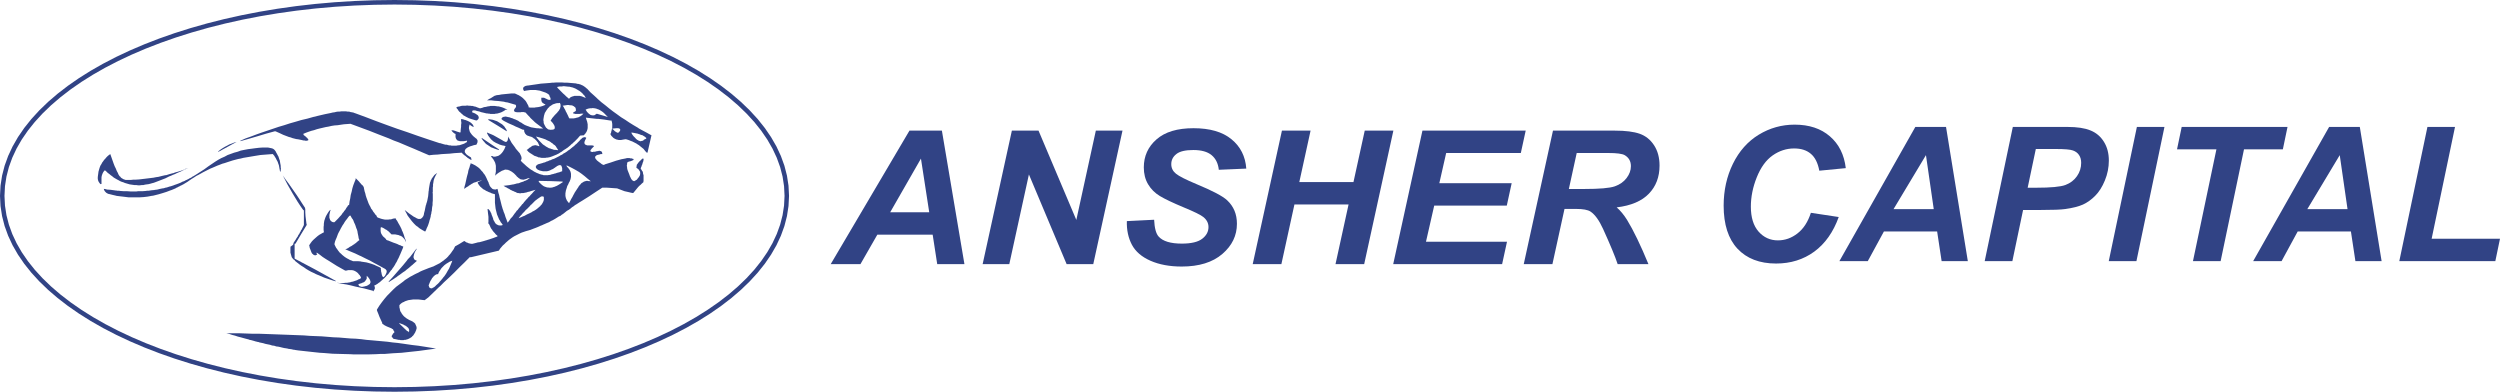 <svg width="702" height="110" viewBox="0 0 702 110" fill="none" xmlns="http://www.w3.org/2000/svg">
<path d="M261.894 65.893H246.357L241.616 74.164H233.264L255.375 36.681H264.484L270.812 74.164H263.171L261.894 65.893ZM260.928 59.611L258.602 44.533L249.959 59.611H260.928Z" fill="#314385"/>
<path d="M306.991 74.164H299.506L288.919 48.983L283.412 74.164H275.926L284.133 36.681H291.618L302.232 61.757L307.712 36.681H315.197L306.991 74.164Z" fill="#314385"/>
<path d="M316.42 62.088L324.079 61.705C324.189 64.034 324.608 65.605 325.338 66.416C326.514 67.742 328.684 68.406 331.857 68.406C334.492 68.406 336.407 67.952 337.583 67.044C338.759 66.137 339.343 65.046 339.343 63.764C339.343 62.656 338.86 61.713 337.902 60.945C337.227 60.378 335.367 59.462 332.331 58.206C329.295 56.941 327.079 55.885 325.684 55.039C324.28 54.192 323.186 53.093 322.384 51.74C321.581 50.388 321.18 48.809 321.18 47.003C321.18 43.835 322.374 41.209 324.763 39.124C327.143 37.038 330.599 36 335.13 36C339.726 36 343.282 37.03 345.798 39.098C348.324 41.165 349.71 43.914 349.956 47.343L342.243 47.675C342.051 45.886 341.367 44.516 340.209 43.556C339.06 42.605 337.346 42.125 335.085 42.125C332.86 42.125 331.273 42.5 330.325 43.251C329.368 44.001 328.894 44.952 328.894 46.095C328.894 47.177 329.331 48.058 330.198 48.765C331.073 49.481 333.006 50.458 335.988 51.705C340.492 53.573 343.355 55.082 344.586 56.243C346.418 57.953 347.33 60.143 347.33 62.83C347.33 66.146 345.963 68.973 343.227 71.32C340.492 73.667 336.689 74.845 331.812 74.845C328.447 74.845 325.529 74.303 323.058 73.222C320.596 72.14 318.855 70.639 317.833 68.719C316.822 66.8 316.347 64.584 316.42 62.088Z" fill="#314385"/>
<path d="M378.677 57.412H363.478L359.812 74.164H351.761L359.967 36.681H368.009L364.845 51.13H380.054L383.218 36.681H391.26L383.063 74.164H375.011L378.677 57.412Z" fill="#314385"/>
<path d="M391.214 74.164L399.42 36.681H428.416L427.048 42.963H406.086L404.162 51.444H424.477L423.109 57.726H402.73L400.414 67.882H423.164L421.796 74.164H391.214Z" fill="#314385"/>
<path d="M435.92 74.164H427.869L436.075 36.681H453.454C456.444 36.681 458.769 36.977 460.438 37.562C462.098 38.155 463.438 39.229 464.468 40.799C465.489 42.37 466 44.263 466 46.497C466 49.69 465.006 52.316 463.009 54.384C461.022 56.461 458.004 57.743 453.964 58.232C454.995 59.122 455.961 60.291 456.873 61.739C458.669 64.671 460.675 68.816 462.881 74.164H454.238C453.545 72.053 452.177 68.763 450.144 64.287C449.041 61.87 447.864 60.239 446.615 59.41C445.849 58.913 444.509 58.668 442.603 58.668H439.312L435.92 74.164ZM440.533 53.067H444.81C449.141 53.067 452.013 52.822 453.426 52.325C454.849 51.828 455.952 51.051 456.754 49.987C457.557 48.931 457.958 47.814 457.958 46.654C457.958 45.284 457.383 44.263 456.226 43.574C455.514 43.164 453.974 42.963 451.603 42.963H442.74L440.533 53.067Z" fill="#314385"/>
<path fill-rule="evenodd" clip-rule="evenodd" d="M179.408 40.763L179.733 41.027L180.058 41.291L180.384 41.555L180.71 41.819L180.97 42.148L181.23 42.478L181.556 42.808L181.621 42.874H181.686H181.816L182.858 38.323L182.923 38.125V38.059V37.993L181.621 37.268L180.384 36.608L179.408 36.081V37.664L179.668 37.73L179.928 37.862L180.189 37.928L180.449 37.993L180.644 38.125L180.84 38.257L180.97 38.323L181.165 38.455L181.295 38.587L181.426 38.719H181.491V38.785V38.851L181.426 38.917L181.36 38.983L181.295 39.049H181.23H181.165L181.035 39.115L180.84 39.246L180.71 39.312V39.378L180.644 39.444L180.449 39.51L180.319 39.576H180.254H180.189H180.123L179.993 39.642H179.798L179.538 39.576L179.408 39.51V40.763ZM167.559 33.377H168.014L169.642 33.575L171.335 33.839H171.725L171.79 34.168L171.855 34.3V34.498L171.92 34.762V35.092V35.289V35.422V35.751L171.888 35.883L171.855 36.015L171.836 36.112L171.877 36.125L172.073 36.324L172.202 36.39L172.657 36.851L172.788 36.917L172.853 36.982L173.05 37.116L173.113 37.114L173.18 37.181L173.244 37.18L173.31 37.247L173.373 37.245L173.57 37.312L174.026 36.852L174.155 36.589L174.156 36.326L173.895 36.06L173.765 36.06L173.637 35.994L173.177 35.993L172.31 36.08L171.877 36.126L171.836 36.112L171.79 36.345L171.725 36.675L171.66 36.872L171.595 37.136V37.268L171.53 37.4L171.465 37.532L171.4 37.598H171.335L171.53 37.862L171.66 38.125L171.855 38.323L172.051 38.521L172.246 38.719L172.442 38.851L172.702 38.983L172.962 39.115L173.157 39.181L173.483 39.246L173.744 39.312H174.069H174.394L174.72 39.246L175.111 39.181L175.501 39.115H175.631H175.827L176.282 39.246L176.673 39.378L177.129 39.576L177.519 39.708L177.91 39.906L178.301 40.104L178.691 40.302L179.082 40.565L179.408 40.763V39.51H179.342L179.147 39.378L178.887 39.246L178.756 39.115L178.691 39.049H178.626L178.431 38.785L178.171 38.521L178.04 38.389L177.91 38.257L177.65 37.928L177.519 37.73L177.454 37.598L177.389 37.532V37.466L177.324 37.4V37.334V37.202L177.715 37.268L178.105 37.334L178.431 37.4L178.756 37.466L179.082 37.532L179.408 37.664V36.081L179.147 35.883L177.91 35.158L176.738 34.432L175.566 33.641L174.394 32.915L173.222 32.058L172.116 31.267L171.009 30.409L169.968 29.552L168.86 28.695L167.819 27.771L167.559 27.508V30.541L167.689 30.607L168.079 30.739L168.21 30.805L168.47 30.937L168.796 31.135L169.186 31.399L169.577 31.728L169.902 32.058L170.293 32.454L170.488 32.652L170.683 32.849L167.559 31.926V33.377ZM160.918 40.104L161.048 39.972L161.178 39.906V39.84H161.243L161.634 39.444L161.7 39.378L161.764 39.312L161.96 39.115L162.285 38.785L162.611 38.389L162.936 38.059L163.913 37.993L164.043 37.862L164.173 37.73L164.238 37.598L164.369 37.532L164.434 37.4L164.499 37.268L164.629 37.136L164.694 37.004V36.938L164.759 36.872L164.824 36.74L164.889 36.477L164.954 36.345V36.213L165.019 36.015V35.949V35.883V35.553V35.289V34.894L164.954 34.564L164.889 34.234L164.824 34.036V33.97L164.759 33.905V33.839L164.629 33.443L164.499 33.047H164.629L167.559 33.377V31.926L167.493 31.992L167.363 32.058L167.168 32.19L166.973 32.322L166.777 32.388H166.712H166.582H166.387H166.191L166.061 32.322L165.801 32.256L165.606 32.124L165.54 32.058L165.475 31.992H165.41L165.215 31.794L165.019 31.596L164.824 31.399L164.629 31.069L164.434 30.805L164.824 30.607L165.28 30.475L165.671 30.409H165.866H166.061L166.452 30.343L166.908 30.409H167.038L167.298 30.475L167.559 30.541V27.508L166.843 26.848L165.801 25.925L164.889 24.935L164.694 24.804L164.564 24.672L164.238 24.408L164.043 24.276L163.848 24.144L163.652 24.012L163.457 23.946L163.067 23.748L162.611 23.616L162.35 23.55H162.155L161.7 23.419L160.918 23.352V24.606L161.243 24.738L161.439 24.804L161.7 24.935L162.155 25.199L162.35 25.331L162.611 25.463L163.067 25.793L163.197 25.925L163.457 26.122L163.782 26.518L163.978 26.716L164.173 26.914L164.304 27.178L164.499 27.441H164.304L163.978 27.31L163.652 27.178L163.327 27.046L163.001 26.98L162.741 26.914H162.415H161.895H161.569H161.309L161.113 26.98L160.918 27.046V29.75L161.113 29.816L161.243 29.948L161.439 30.079L161.569 30.211L161.634 30.409L161.7 30.607V30.871V31.135L161.634 31.201L161.504 31.267L161.309 31.399L161.113 31.464L161.048 31.596H160.983L160.918 31.662V31.728V31.794H160.983L161.048 31.86L161.113 31.926H161.309H161.374L161.504 31.992H161.634H161.764H161.96H162.09H162.285H162.48H162.676H162.871L163.067 31.926H163.327H163.587H163.848L163.652 32.058L163.522 32.256L163.327 32.388L163.132 32.52L162.936 32.652L162.871 32.717H162.806L162.676 32.783L162.48 32.915L162.22 32.981H162.155L162.09 33.047H161.96L161.7 33.113L161.569 33.179H161.504H161.439L161.113 33.245H160.918V40.104ZM154.994 43.929L155.644 43.665L156.296 43.401L156.947 43.072L157.338 42.808L157.793 42.544L158.184 42.214H158.249L158.314 42.148L158.379 42.082L158.64 41.95L159.03 41.687L159.421 41.423L159.811 41.093L160.202 40.763L160.527 40.434L160.918 40.17V40.104V33.245H160.788H160.527H160.202H160.007H159.876L159.681 32.915L159.551 32.586L159.29 32.058L159.03 31.53L158.9 31.333L158.835 31.135L158.64 30.739L158.444 30.409L158.249 30.014L157.988 29.684L158.444 29.618L158.9 29.552L159.29 29.486H159.681L160.007 29.552H160.332L160.658 29.618L160.853 29.684L160.918 29.75V27.046H160.853L160.332 27.244L160.137 27.375L159.941 27.573H159.876V27.639L159.811 27.705V27.771L158.965 27.046L158.574 26.65L158.118 26.254L157.338 25.463L156.556 24.672L156.491 24.606V24.54V24.474V24.408L157.142 24.276H157.468H157.793L158.118 24.21H158.444L159.03 24.276L159.616 24.342H159.876L160.137 24.408L160.397 24.474L160.723 24.54L160.918 24.606V23.352L160.137 23.287L159.355 23.221H158.574L157.793 23.155H156.947H156.166L155.319 23.221H154.994V29.486L155.254 29.288L155.514 29.222L155.71 29.156L156.101 29.024L156.426 28.958H156.816L157.207 28.892L157.272 29.024L157.338 29.156L157.403 29.42V29.684V29.948V30.014L157.338 30.079V30.211L157.272 30.475L157.142 30.673L157.012 30.937L156.816 31.201L156.621 31.399L156.556 31.53H156.491V31.596L156.426 31.662L156.231 31.86L155.775 32.322L155.384 32.783L154.994 33.245V34.3L155.189 34.498L155.449 34.894L155.644 35.224L155.775 35.619V35.751V35.883V36.015L155.71 36.147L155.579 36.279H155.514L155.449 36.345H155.384L155.319 36.411H155.189H155.059H154.994V40.17L155.189 40.302L155.449 40.565L155.775 40.763L156.035 41.027L156.231 41.357L156.751 42.148H156.426L156.101 42.082H155.71L155.384 42.017L155.059 41.885H154.994V43.929ZM152.715 27.441H152.585H152.39H152.259H152.194H152.129H152.064H151.999V27.508V27.639V27.837V27.969V28.167L152.064 28.299V28.431L152.129 28.563L152.194 28.695L152.259 28.761L152.39 28.892L152.455 28.958L152.585 29.024L152.715 29.09L152.845 29.222H152.975L153.105 29.288V29.354V29.42V29.486H153.04L152.39 29.75L151.738 29.948L151.413 30.014L151.088 30.079L150.436 30.145L150.111 30.211H149.785H149.134H148.874L148.548 30.145L148.223 30.079H147.897H148.483L148.353 29.684L148.223 29.42L148.028 29.09L147.897 28.826L147.702 28.497L147.507 28.233L147.246 27.969L147.051 27.771L146.791 27.508L146.53 27.31L146.27 27.112L145.944 26.914L145.619 26.716L145.293 26.584L144.903 26.386L144.577 26.254H144.186H143.47L142.819 26.32L141.452 26.452L140.801 26.518L140.15 26.65L139.499 26.716L138.848 26.914L138.327 27.244L137.806 27.573L137.546 27.705H137.481L137.416 27.771L137.286 27.837L136.765 28.167H137.872L138.913 28.299L139.955 28.365L140.475 28.431L140.997 28.497L141.517 28.563L141.973 28.695L142.494 28.761L142.949 28.892L143.405 29.024L143.861 29.156L144.772 29.42L144.838 29.486V29.552L144.903 29.618V29.684V29.816V29.881V30.079L144.838 30.145L144.707 30.277L144.642 30.409L144.577 30.475L144.512 30.541L144.447 30.673L144.382 30.739V30.871V30.937L144.317 31.003V31.069L144.382 31.135V31.201L144.447 31.267L144.512 31.333L144.577 31.399H144.642L144.772 31.464H144.838H144.968L145.098 31.53H145.228H145.359H145.684H145.814H146.009H146.205L146.4 31.464H146.856H146.921H147.051L147.246 31.53L147.572 31.596L148.288 32.388L148.678 32.783L149.004 33.179L149.785 33.905L149.915 34.036L150.111 34.234L150.502 34.564L152.519 36.081H151.999H151.608L151.152 36.015H150.762L150.306 35.949L149.915 35.883L149.525 35.817L149.134 35.751L148.744 35.619L148.418 35.487L148.028 35.355L147.702 35.224L147.377 35.092L147.051 34.894L146.726 34.696L146.465 34.498L145.944 34.234L145.489 33.905L144.903 33.641L144.642 33.509L144.382 33.443L143.796 33.179L143.47 33.113L143.21 32.981L142.885 32.915L142.559 32.849L141.973 32.717L141.712 32.783H141.517L141.322 32.849L141.192 32.915L141.061 32.981L140.931 33.113L140.866 33.179V33.245L140.801 33.311L140.866 33.377V33.509L140.931 33.575L141.061 33.641L141.192 33.773L141.322 33.839L141.517 33.97L142.819 34.63L144.186 35.224L144.838 35.553L145.489 35.817L146.791 36.411H146.986L147.181 36.477V36.74V36.872L147.246 37.004L147.311 37.136V37.268L147.377 37.334L147.442 37.466L147.572 37.664L147.702 37.73L147.767 37.862L147.963 37.993L148.093 38.059L148.223 38.125L148.483 38.191L148.809 38.323L149.134 38.389L149.395 38.521L149.655 38.653L149.85 38.851L150.111 38.983L150.306 39.181L150.502 39.378L150.697 39.576L150.827 39.774L151.022 39.972L151.152 40.236L151.218 40.434L151.348 40.697L151.478 41.027H151.282L150.892 40.895L150.632 40.829L150.306 40.763L149.981 40.829L149.72 40.895L149.46 40.961L149.199 41.159L148.939 41.357L148.809 41.423L148.678 41.489L148.483 41.687L148.288 41.819L148.158 41.95L148.028 42.017L147.963 42.082H147.897V42.148L148.158 42.346L148.353 42.61L148.874 43.005L149.134 43.138L149.395 43.335L149.655 43.467L149.915 43.665L150.176 43.797L150.436 43.863L150.957 44.061L151.218 44.193H151.478L151.738 44.259L152.064 44.325H152.585H153.171L153.496 44.259H153.757L154.407 44.127L154.994 43.929V41.885L154.798 41.819L154.473 41.687L154.147 41.621L153.822 41.423L153.561 41.291L153.236 41.093L152.975 40.895L152.65 40.697L152.39 40.499L152.129 40.236L151.869 39.972L151.478 39.576L151.152 39.181L150.827 38.785L150.502 38.323L150.957 38.455L151.478 38.587L151.869 38.719L152.325 38.851L152.715 38.983L153.105 39.115L153.496 39.312L153.887 39.51L154.212 39.642L154.538 39.84L154.864 40.104L154.994 40.17V36.411H154.929L154.668 36.477L154.473 36.411H154.277L154.082 36.345H153.952L153.757 36.213L153.561 36.015L153.366 35.883L153.236 35.685L153.171 35.553L153.105 35.487L152.975 35.224L152.845 34.96L152.78 34.828L152.715 34.696L152.65 34.366V34.102L152.585 33.839V33.509L152.65 33.113L152.715 32.717L152.78 32.388L152.91 31.992L152.975 31.728L153.105 31.53L153.431 31.003L153.757 30.541L153.887 30.343L154.147 30.145L154.277 29.948L154.473 29.816L154.864 29.552L154.994 29.486V23.221L154.473 23.287L153.627 23.352L152.78 23.419L151.869 23.485L151.022 23.616L150.111 23.748L149.199 23.88L148.288 24.012H148.093L147.897 24.078H147.702L147.572 24.144L147.377 24.21L147.311 24.276L147.116 24.408L146.986 24.474V24.606L146.921 24.672V24.804L146.856 24.869L146.921 25.001V25.133L146.986 25.265L147.051 25.397L147.181 25.529H147.377L147.572 25.463L148.028 25.397L148.483 25.331L149.004 25.265H149.46H149.915H150.371L150.762 25.331L151.218 25.397L151.608 25.463L151.999 25.595L152.39 25.727L152.78 25.859L153.171 25.991L153.561 26.188L153.887 26.386L154.212 26.65L154.277 26.848V26.914L154.342 26.98V27.112L154.407 27.244L154.473 27.31L154.538 27.441V27.508V27.573L154.603 27.639V27.705V27.771V27.837V27.903V27.969H154.538V28.035H154.473H154.407H154.342H154.277H154.212H154.147H154.082H154.017L153.952 27.969H153.887H153.822L153.757 27.903H153.692L153.627 27.837H153.561L153.431 27.771L153.366 27.705L153.171 27.639H153.105L153.04 27.573L152.91 27.508L152.715 27.441ZM154.994 33.245V34.3L154.929 34.234L154.603 33.839L154.994 33.311V33.245Z" fill="#314385"/>
<path fill-rule="evenodd" clip-rule="evenodd" d="M141.974 30.805H142.495L142.104 30.607L141.648 30.409L141.192 30.211L140.802 30.08L140.281 29.948L140.086 29.881H139.825L139.37 29.816L138.913 29.75H138.458H137.937H137.676L137.481 29.816L136.961 29.881L136.44 30.014L135.919 30.08L135.398 30.277L134.877 30.409H134.682L134.552 30.343L134.161 30.211L133.836 30.08L133.51 29.948L133.12 29.881L132.729 29.75H132.404L132.013 29.684H131.622L131.167 29.618L130.776 29.684H130.385H129.93L129.474 29.75L129.083 29.881L128.627 29.948L128.171 30.08V30.146V30.211L128.237 30.277V30.409L128.497 30.673L128.693 31.003L128.953 31.333L129.279 31.596L129.539 31.86L129.864 32.124L130.125 32.388L130.516 32.586L130.841 32.783L131.231 32.981L131.622 33.179L132.013 33.311L132.404 33.443L132.859 33.575L133.25 33.707L133.771 33.839H133.836V33.773H133.901H133.966L134.031 33.707L134.161 33.575L134.291 33.443L134.357 33.311L134.422 33.179V32.981V32.849L134.357 32.717L134.291 32.586L134.226 32.454L134.096 32.322L133.901 32.19L133.705 32.058L133.51 31.926L133.25 31.794L132.924 31.662L132.664 31.596L132.599 31.464V31.333V31.267V31.201L132.664 31.069H132.729L132.859 31.003H132.924H133.12H133.25H133.445L133.64 31.069L133.836 31.135L134.096 31.201L134.422 31.267L134.682 31.333L135.007 31.464L135.268 31.53L135.854 31.662L136.375 31.794L136.7 31.86H136.961L137.221 31.926H137.351H137.481L137.676 31.992H137.937H138.198H138.328H138.458H138.653H138.913L139.109 31.926H139.37L139.565 31.86H139.63H139.695H139.76H139.825L139.89 31.794H139.955L140.216 31.728L140.346 31.662L140.607 31.596L140.737 31.53L140.932 31.464L141.127 31.333L141.323 31.267L141.388 31.201L141.453 31.135L141.648 31.069L141.713 31.003L141.778 30.937L141.974 30.805Z" fill="#314385"/>
<path fill-rule="evenodd" clip-rule="evenodd" d="M162.35 57.053L162.546 56.921L163.522 56.328L165.41 55.141L167.298 53.888L169.121 52.7H169.512H170.423L171.4 52.766L172.311 52.832L173.288 52.898L173.809 53.096L174.329 53.294L174.85 53.492L175.371 53.69L175.957 53.822L176.543 53.953L177.064 54.085L177.715 54.217V54.151H177.78H177.845H177.91V54.085L178.236 53.69L178.561 53.294L178.887 52.898L179.212 52.502L179.538 52.173L179.928 51.843L180.254 51.513L180.645 51.183L180.71 50.788V50.26V49.996V49.733V49.469V49.205L180.58 48.809L180.515 48.348L180.449 48.15L180.319 48.018L180.124 47.688L180.059 47.556L179.928 47.424V47.227L179.993 47.029L180.124 46.765L180.189 46.501L180.319 46.237L180.384 46.039L180.449 45.776L180.515 45.578L180.58 45.446L180.645 45.248V45.116L180.71 44.984V44.852V44.786V44.654V44.588H180.645V44.523H180.58H180.515H180.449L180.384 44.588H180.319L180.254 44.654L180.124 44.786L180.059 44.852L179.928 44.984L179.798 45.116L179.603 45.248L179.473 45.446L179.343 45.578L179.147 45.776L179.017 46.039L178.822 46.237L178.691 47.094L178.952 47.292L179.147 47.424L179.343 47.622L179.473 47.82L179.603 48.018L179.733 48.216V48.414L179.798 48.612L179.733 48.809V49.073L179.668 49.271L179.538 49.469L179.408 49.733L179.212 49.93L179.017 50.194L178.822 50.458L178.691 50.524L178.561 50.59L178.496 50.656L178.366 50.722L178.236 50.788L178.171 50.854H178.041H177.976L177.845 50.788H177.78L177.715 50.722L177.585 50.656L177.519 50.59L177.455 50.458L177.324 50.392L177.259 50.26L177.064 49.865L176.869 49.469L176.739 49.073L176.608 48.743L176.478 48.414L176.348 48.084L176.218 47.754L176.152 47.49L176.087 47.16V46.897L176.022 46.633V46.369L176.087 46.171V45.907L176.152 45.71L176.218 45.512L176.608 45.38L176.804 45.314H176.934L177.259 45.182L177.519 45.116L177.585 45.05L177.715 44.984H177.78L177.845 44.918L177.91 44.852V44.786V44.72L177.845 44.654L177.78 44.588H177.715H177.585L177.519 44.523L177.259 44.457H176.934L176.804 44.391H176.608H176.218H176.022L175.827 44.457L175.176 44.588L174.46 44.72L173.744 44.918L173.027 45.116L172.246 45.38L171.465 45.644L170.619 45.907L169.772 46.171V46.237H169.707L169.642 46.303H169.577H169.512H169.447H169.382L169.316 46.237H169.251L169.121 46.171L169.056 46.105H168.991L168.926 46.039L168.731 45.907L168.601 45.776L168.21 45.512L167.884 45.248L167.624 45.05L167.428 44.786L167.233 44.588L167.168 44.391L167.103 44.193V44.061L167.168 43.929L167.298 43.797L167.428 43.665L167.689 43.533L167.949 43.467L168.275 43.401L168.666 43.27H169.121V43.072V43.006L169.056 42.874V42.742L168.991 42.676L168.926 42.61L168.861 42.478H168.796L168.666 42.412H168.535L168.405 42.346H168.275H168.145L168.014 42.412H167.819L167.624 42.478H167.428L167.298 42.544L166.973 42.61H166.712H166.582L166.452 42.676H166.322H166.257L166.061 42.61H165.931V42.544H165.866L165.801 42.478V42.346V42.28V42.214L165.866 42.082L165.997 41.951L166.126 41.753L166.191 41.687L166.322 41.555L166.517 41.357L166.582 41.291L166.647 41.225L166.712 41.159L166.777 41.093V41.027L166.712 40.961L166.647 40.895H166.582H166.452L166.387 40.829H166.257H166.126H165.931H165.801H165.476H165.215H165.02H164.954L164.694 40.764L164.629 40.697H164.564L164.434 40.632H164.369L164.239 40.499L164.174 40.368L164.108 40.236V40.17V40.104V39.972V39.906L164.174 39.708L164.239 39.511L164.369 39.246L164.499 38.983L164.629 38.719L164.564 38.653L164.434 38.587L164.239 38.521H164.043H163.978L163.848 38.587L163.718 38.653H163.652L163.522 38.719L163.392 38.851L163.197 39.049L162.937 39.246L162.806 39.444L162.676 39.576L162.415 39.84L162.35 39.906V48.15L162.481 48.216L163.327 48.809L164.174 49.469L165.02 50.194L165.931 50.92L165.606 50.854H165.28L164.954 50.788H164.694L164.434 50.854L164.239 50.92L163.978 50.986L163.783 51.118L163.587 51.249L163.327 51.381L163.132 51.579L162.937 51.843L162.676 52.107L162.481 52.371L162.35 52.635V57.053ZM154.603 62.131L154.668 62.065L154.994 61.933L155.254 61.801L155.84 61.471L156.361 61.142L156.882 60.812L157.468 60.548L157.663 60.35L157.858 60.218H157.923L157.989 60.153L158.053 60.087L158.184 60.02L158.509 59.757L158.835 59.493L159.161 59.229L159.486 59.032L159.746 58.9L160.007 58.702L160.202 58.57L160.398 58.372L160.593 58.24L160.723 58.108L160.918 58.042L161.048 57.91L161.178 57.844L161.244 57.778L161.374 57.647H161.439L161.504 57.581L161.569 57.515H161.635L162.35 57.053V52.635L162.285 52.7L162.025 53.096L161.765 53.492L161.504 53.888L161.374 54.085L161.244 54.349L160.983 54.811L160.723 55.338L160.398 55.866L160.267 56.13L160.137 56.394L159.941 56.723L159.811 57.053L159.551 56.789L159.356 56.525L159.161 56.262L159.03 55.932L158.965 55.8L158.9 55.602L158.835 55.338L158.77 55.009V54.613V54.415V54.283L158.835 53.888L158.9 53.492L159.03 53.096L159.161 52.7L159.29 52.239L159.551 51.777L159.746 51.315L159.941 50.986L160.072 50.656L160.202 50.326L160.267 49.996L160.332 49.667V49.403V49.073V48.809L160.267 48.48L160.202 48.216L160.072 47.952L159.941 47.688L159.746 47.424L159.551 47.16L159.29 46.897L159.095 46.633V46.435L159.941 46.831L160.723 47.227L161.569 47.688L162.35 48.15V39.906L162.09 40.17L161.96 40.302L161.83 40.434L161.635 40.566L161.504 40.697L161.244 40.961L160.918 41.225L160.723 41.357L160.593 41.489L160.398 41.621L160.267 41.753L159.941 42.017L159.616 42.214L159.421 42.346L159.29 42.478L158.9 42.742L158.574 42.94L158.184 43.138L158.053 43.27L157.858 43.401L157.468 43.599L157.273 43.665L157.142 43.797L156.752 43.995L156.361 44.193L155.97 44.391L155.579 44.588L155.124 44.72L154.733 44.918L154.603 44.984V47.754L154.733 47.688L154.994 47.556L155.189 47.49L155.319 47.424L155.579 47.227L155.905 47.029L156.036 46.897L156.166 46.831L156.361 46.699L156.491 46.567H156.621L156.816 46.435H156.882L157.012 46.369H157.077H157.207H157.338L157.468 46.435L157.598 46.501L157.663 46.633V46.699L157.728 46.765L157.793 46.963V47.094L157.858 47.16V47.292V47.424V47.754V48.084H157.793L157.728 48.15H157.598L157.468 48.216L157.273 48.282L157.142 48.348L156.882 48.414L156.621 48.48L156.361 48.546L156.036 48.677L155.71 48.743L155.319 48.875L154.929 48.941L154.603 49.073V50.854L157.989 50.986V51.183L157.663 51.381L157.468 51.513L156.947 51.843L156.491 52.107L156.231 52.239L156.036 52.305L155.775 52.437L155.515 52.502L155.319 52.569L155.124 52.635L154.668 52.7H154.603V62.131ZM149.2 53.623L149.46 53.558L149.916 53.426L150.371 53.294L150.111 53.558L149.85 53.822L149.395 54.349L149.2 54.547V57.449L149.395 57.251L149.72 56.921L149.981 56.657L150.241 56.394L150.502 56.196L150.762 55.998L151.023 55.8L151.218 55.668L151.413 55.536L151.608 55.404L151.804 55.272L151.934 55.206L152.064 55.141H152.194H152.325H152.39H152.52L152.585 55.206L152.65 55.272L152.715 55.404V55.536V55.668V55.734V55.8V55.998V56.13L152.65 56.328L152.585 56.525L152.455 56.855L152.325 56.987L152.26 57.185L152.129 57.383L151.999 57.515L151.804 57.712L151.673 57.91L151.478 58.042L151.283 58.24L151.088 58.372L150.893 58.57L150.437 58.9L149.916 59.229L149.59 59.361L149.33 59.559L149.2 59.625V64.439L149.395 64.373L149.72 64.241L150.437 63.977L151.088 63.714L151.673 63.45L151.804 63.384L151.999 63.318L152.325 63.186L152.455 63.12L152.585 63.054L152.91 62.922L153.496 62.659L154.147 62.395L154.603 62.131V52.7H154.473H154.278L153.822 52.635H153.627L153.431 52.569L153.041 52.437L152.715 52.305L152.325 52.041L152.194 51.909L151.999 51.777L151.673 51.447L151.348 51.118L151.283 51.052V50.986V50.854V50.788L154.603 50.854V49.073H154.538L154.278 49.139H154.082L153.822 49.205H153.627H153.366H153.171H152.91H152.715L152.455 49.139L152.325 49.073H152.194L151.739 48.941L151.478 48.875L151.218 48.743L150.697 48.546L150.437 48.414L150.371 48.348H150.307L150.176 48.282L149.916 48.15L149.656 47.952L149.2 47.688V53.623ZM154.603 44.984V47.754L154.473 47.82L154.147 47.952L153.887 48.018L153.627 48.084H153.301H153.041H152.715H152.585H152.455L152.129 48.018L151.869 47.952L151.543 47.886L151.283 47.754L151.088 47.688L150.893 47.556L150.762 47.424L150.697 47.358L150.567 47.227L150.502 47.094V47.029L150.437 46.897V46.831L150.502 46.699L150.567 46.567L150.632 46.501L150.697 46.369L150.827 46.303L151.023 46.171L151.153 46.105H151.218L151.348 46.039H151.478L151.673 45.974L152.129 45.842L152.585 45.71L152.65 45.644H152.78L153.041 45.578L153.431 45.38L153.887 45.248L154.278 45.05L154.538 44.984H154.603ZM141.973 41.027L141.908 41.159V41.225L141.843 41.357L141.778 41.489V41.555L141.712 41.687L141.583 41.951L141.387 42.28L141.322 42.412L141.257 42.478V42.544H141.192V42.61L141.127 42.676L141.062 42.742L140.997 42.874L140.866 43.006L140.801 43.072L140.671 43.204L140.475 43.401L140.345 43.467L140.28 43.533L140.085 43.665L139.825 43.797H139.695L139.629 43.863H139.499H139.434L139.369 43.929H139.239H139.174L139.108 43.995H139.043H138.978H138.848H138.588L138.458 43.929L138.327 43.863L138.197 43.797H138.132H138.067H138.002H137.937V43.863V43.929V43.995L138.002 44.061L138.067 44.193L138.197 44.259L138.262 44.391L138.392 44.588L138.523 44.72L138.653 44.984L138.783 45.182L138.913 45.446L139.043 45.71L139.108 45.974L139.174 46.237L139.239 46.567V46.831V47.16V47.49V47.82V48.216L139.174 48.546L139.108 48.941L139.043 49.337L139.239 49.139L139.434 48.941L139.695 48.743L139.955 48.546L140.28 48.348L140.606 48.15L140.932 47.952L141.322 47.82L141.648 47.688L141.843 47.622H142.038L142.494 47.688H142.689L142.885 47.82L143.145 47.886L143.34 48.018L143.601 48.15L143.796 48.282L144.057 48.48L144.317 48.677L144.512 48.875L144.773 49.139L144.968 49.337L145.163 49.601L145.359 49.733L145.554 49.93L145.749 50.062L145.944 50.194L146.14 50.326L146.4 50.392H146.596L146.791 50.458H147.051L147.246 50.392L147.507 50.326L147.767 50.26L148.028 50.128L148.288 50.062H148.809H148.744L148.679 50.128L148.483 50.26H148.418L148.288 50.326L148.158 50.458L147.963 50.524L147.833 50.59L147.767 50.656L147.377 50.788L147.181 50.854L146.986 50.986L146.531 51.118L146.335 51.183L146.14 51.249L145.684 51.447L145.163 51.513L144.903 51.579L144.708 51.645L144.187 51.777L143.666 51.843L143.536 51.909H143.34L143.08 51.975L142.559 52.041L141.973 52.107L141.387 52.173L141.712 52.371L142.038 52.569L142.364 52.7L142.494 52.832H142.559L142.624 52.898L142.95 53.03L143.015 53.096H143.08L143.21 53.228L143.471 53.36L143.601 53.426H143.666L143.731 53.492H143.796L143.861 53.558L143.991 53.623L144.252 53.69L144.317 53.755H144.382L144.447 53.822L144.642 53.888L144.838 53.953L145.033 54.085L145.228 54.151L145.359 54.217H145.554H145.684L145.944 54.283H146.14L146.4 54.217H146.661H146.921L147.246 54.151L147.572 54.085L147.898 54.019L148.223 53.888L148.614 53.822L149.004 53.69L149.2 53.623V47.688L149.07 47.622L148.809 47.424L148.548 47.227L148.223 46.963L147.963 46.765L147.377 46.237L147.116 45.974L146.921 45.842L146.791 45.71L146.531 45.446L146.4 45.314L146.27 45.182L146.205 45.116L146.27 45.05L146.335 44.918L146.4 44.786V44.72V44.588H146.465V44.457V44.391V44.325V44.259L146.4 44.193V43.995L146.335 43.863L146.27 43.665L146.205 43.599V43.533V43.467H146.14V43.401L146.075 43.335V43.27L146.01 43.138L145.879 42.94L145.749 42.808L145.294 42.28L144.838 41.753L144.642 41.423L144.447 41.159L144.057 40.632L143.861 40.368L143.666 40.104L143.34 39.511L143.015 38.917L142.689 38.323V38.587V38.719V38.785L142.624 38.917V39.049V39.115V39.181L142.559 39.246V39.379L142.494 39.511L142.429 39.576L142.364 39.708H142.299V39.774L142.169 39.84H142.103H142.038H141.973H141.843L141.778 39.774H141.712L141.648 39.708L141.517 39.642H141.452L140.932 39.312L140.345 38.983L139.76 38.653L139.174 38.323L138.588 37.993L138.002 37.73L137.351 37.466L136.765 37.202V37.334V37.4V37.466L136.83 37.532L137.025 37.928L137.221 38.257L137.416 38.521L137.676 38.851L137.872 39.115L138.197 39.379L138.458 39.642L138.783 39.84L139.108 40.038L139.499 40.236L139.825 40.368L140.215 40.566L140.606 40.697L141.062 40.829L141.452 40.895L141.973 41.027ZM149.2 54.547V57.449L149.07 57.515L148.744 57.91L148.418 58.24L148.028 58.636L147.637 58.965L147.311 59.361L146.856 59.823L146.661 60.02L146.465 60.284L146.01 60.746L145.619 61.273L146.465 60.944L146.856 60.746L147.246 60.614L147.963 60.218L148.679 59.889L149.2 59.625V64.439L149.07 64.505L148.418 64.703L147.702 64.901L147.116 65.099L146.531 65.296L145.944 65.56L145.424 65.824L144.903 66.088L144.382 66.352L143.861 66.681L143.406 67.011L142.95 67.341L142.494 67.737L142.038 68.132L141.648 68.528L141.192 68.924L140.801 69.385L140.411 69.847L140.085 70.375L132.273 72.221H132.078H132.012H131.882L130.45 73.672L129.018 75.057L127.585 76.508L126.153 77.893L124.655 79.278L123.679 80.267V78.882L124.07 78.42L124.395 78.025L124.525 77.827L124.72 77.629L125.046 77.167L125.307 76.772L125.567 76.31L125.828 75.848L126.088 75.453L126.283 74.991L126.479 74.529L126.674 74.068L126.869 73.606L126.999 73.21L126.609 73.342L126.283 73.474L125.958 73.672L125.632 73.87L125.307 74.068L125.046 74.266L124.786 74.463L124.525 74.727L124.265 74.991L124.004 75.255L123.809 75.519L123.679 75.717V73.738L123.874 73.606L124.134 73.474L124.33 73.276L124.59 73.144L124.786 72.947L125.046 72.749L125.437 72.419L125.632 72.221L125.828 72.023L126.023 71.759L126.218 71.562L126.544 71.166L126.739 70.902L126.869 70.704L127.195 70.243L127.39 69.979L127.455 69.847L127.52 69.715L127.65 69.451L127.781 69.188L128.953 68.528L130.124 67.802L130.255 67.737L130.385 67.671L130.58 67.802L130.775 67.934L130.97 68.066L131.231 68.132L131.491 68.264L131.687 68.33L132.012 68.396L132.273 68.462H132.338H132.403H132.468H132.663L133.184 68.33L133.705 68.198L134.161 68.066L134.682 68.001L135.658 67.737L136.114 67.605L136.309 67.539L136.57 67.473L136.96 67.341L137.416 67.209L138.197 66.945L138.588 66.813L138.913 66.681L139.629 66.418L139.695 66.352V66.286V66.22L139.304 65.89L139.108 65.692L138.978 65.495L138.783 65.296L138.653 65.165L138.327 64.769L138.197 64.505L138.002 64.307L137.741 63.846L137.546 63.384L137.416 63.12L137.286 62.856L137.221 62.79H137.156H137.09L137.156 62.329V62.131V61.999V61.867V61.406V61.142V60.878L137.09 60.35L137.025 59.823L136.96 59.229L136.895 58.702H137.09L137.286 58.834L137.416 59.032L137.611 59.229L137.741 59.559L137.937 59.889L138.067 60.35L138.262 60.812L138.458 61.34L138.523 61.669L138.653 61.933L138.783 62.131L138.913 62.395L139.043 62.593L139.174 62.79L139.369 62.922L139.499 63.054L139.695 63.12L139.89 63.252H140.085L140.28 63.318H140.475H140.736L140.932 63.252L141.192 63.186L140.932 62.79L140.606 62.395L140.411 61.999L140.15 61.603L139.955 61.142L139.76 60.68L139.564 60.218L139.434 59.691L139.304 59.163L139.174 58.636L139.108 58.108L139.043 57.515L138.978 56.921V56.262V55.602V54.943V54.547L138.523 54.415L138.067 54.283L137.676 54.085L137.286 53.953L136.895 53.755L136.57 53.623L136.244 53.426L135.919 53.228L135.723 53.162L135.593 53.03L135.333 52.832L135.137 52.635L134.877 52.437L134.682 52.173L134.486 51.975L134.356 51.711L134.226 51.513L134.161 51.447V51.381V51.183L134.421 51.052L134.552 50.986L134.682 50.92L134.877 50.854L135.072 50.788L135.202 50.722H135.267V50.656H135.202L135.072 50.722H134.942L134.747 50.788L134.486 50.854H134.356L134.226 50.92L133.835 51.052L133.509 51.183H133.379L133.249 51.249H133.184L133.054 51.315L132.859 51.381L132.728 51.513L132.533 51.579L132.338 51.711L132.142 51.843L131.947 51.975L131.687 52.107L131.491 52.305L131.231 52.437L130.905 52.635L130.645 52.832L130.32 53.03L130.385 52.7L130.45 52.371L130.645 51.711L130.775 51.118L130.905 50.524L131.036 49.93L131.166 49.403L131.296 48.941L131.427 48.48L131.491 48.018L131.622 47.556L131.752 47.227L131.882 46.831L131.947 46.501L132.078 46.237L132.142 45.974L132.273 45.71V45.907L132.663 46.039L133.054 46.237L133.445 46.435L133.835 46.699L134.226 46.963L134.552 47.227L134.877 47.556L135.202 47.952L135.333 48.084L135.528 48.282L135.788 48.677L136.114 49.073L136.374 49.535L136.635 50.062L136.83 50.524L137.09 51.052L137.221 51.315L137.286 51.645L137.416 51.843L137.481 52.107L137.611 52.305L137.741 52.502L137.872 52.635L138.002 52.766L138.132 52.898L138.262 53.03L138.458 53.096L138.588 53.162H138.783L138.978 53.228H139.108L139.304 53.162L139.499 53.096L139.695 53.03L139.825 53.558L139.955 54.151L140.15 54.745L140.28 55.404L140.475 56.13L140.671 56.921L140.866 57.712L141.127 58.57V58.636L141.192 58.768L141.257 58.965L141.322 59.097L141.387 59.361L141.452 59.559L141.583 59.823L141.648 60.02L141.778 60.35L141.843 60.614L141.973 61.01L142.103 61.34L142.234 61.669L142.364 62.065L142.559 62.527L143.015 61.933L143.406 61.34L143.666 61.076L143.861 60.878L144.187 60.416L144.512 59.955L144.838 59.559L144.968 59.361L145.098 59.163L145.359 58.965L145.489 58.768L145.554 58.702L145.619 58.57L145.814 58.372L146.01 58.108L146.27 57.844L146.465 57.581L146.596 57.383L146.791 57.251L147.051 56.921L147.181 56.723L147.377 56.525L147.702 56.13L148.093 55.734L148.483 55.272L148.744 55.075L148.939 54.811L149.2 54.547ZM123.679 73.738V73.804L123.158 74.068L122.898 74.2L122.637 74.332L122.377 74.463L122.116 74.595L121.596 74.859L121.335 74.925L121.01 75.057L120.424 75.255L119.773 75.519L118.601 75.98L118.015 76.244L117.429 76.574L116.843 76.838L116.322 77.101L115.737 77.431L115.215 77.695L114.174 78.354L113.653 78.684L113.523 78.816V84.686L113.848 84.554L114.239 84.422L114.629 84.29L115.085 84.224L115.541 84.158L115.997 84.092H116.452H116.974H117.494L118.08 84.158L118.601 84.224L119.252 84.29L119.382 84.158H119.447L119.512 84.092L119.773 83.894L120.033 83.696L120.294 83.499L121.726 82.114L123.223 80.663L123.679 80.267V78.882L123.483 79.08L123.353 79.278L122.963 79.674L122.507 80.069L122.312 80.267L122.116 80.465L121.921 80.597L121.726 80.729L121.531 80.795L121.4 80.927H121.27L121.14 80.993L120.945 80.927H120.879L120.749 80.861L120.619 80.795L120.554 80.663L120.489 80.531L120.424 80.333L120.359 80.135L120.619 79.476L120.749 79.146L120.879 78.882L121.205 78.354L121.335 78.091L121.531 77.893L121.856 77.497L122.051 77.365L122.182 77.233L122.572 77.036L122.767 76.97H122.963V77.101L123.093 76.772L123.223 76.442L123.419 76.112L123.614 75.848L123.679 75.717V73.738ZM113.523 95.436H113.588H113.848L114.044 95.37L114.304 95.304L114.499 95.238L114.629 95.172H114.695L114.89 95.04L115.085 94.974L115.215 94.908V94.842H115.28L115.476 94.71L115.671 94.578L115.802 94.38L115.997 94.249L116.127 94.05L116.257 93.853L116.322 93.787V93.721L116.387 93.655L116.517 93.457V93.391L116.583 93.325L116.648 93.259V93.127L116.713 93.061V92.996L116.843 92.731L116.908 92.468L116.974 92.336V92.204V92.006V91.808L116.908 91.676L116.843 91.478L116.713 91.215L116.583 90.885L116.387 90.687L116.127 90.489L115.866 90.291L115.606 90.16L115.346 90.028L115.15 89.962L114.76 89.764L114.564 89.632L114.434 89.566L114.109 89.368L113.783 89.104L113.523 88.907V91.281L113.588 91.347L113.913 91.478L114.109 91.61L114.304 91.808L114.499 91.94L114.695 92.138L114.76 92.336L114.825 92.468L114.89 92.666V92.797V92.996L114.825 93.127L114.76 93.325L114.629 93.061L114.564 92.996H114.499H114.369L113.523 92.204V95.436ZM113.523 78.816L113.197 79.08L112.221 79.805L111.244 80.531L110.398 81.322L109.942 81.784L109.551 82.18L108.705 83.037L108.315 83.499L107.924 83.96L107.208 84.883L106.492 85.873L105.841 86.928V87.126L105.905 87.324L106.231 88.115L106.557 88.972L107.338 90.687V90.819V90.885L107.403 90.951L107.729 91.149L107.989 91.347L108.64 91.676L108.965 91.808L109.291 91.94L109.942 92.204L110.072 92.336L110.267 92.402L110.398 92.534L110.463 92.731L110.788 93.259L110.658 93.391L110.528 93.523L110.398 93.655L110.267 93.853L110.202 93.984L110.137 94.117L110.072 94.183L110.007 94.314V94.38V94.512V94.578V94.644L110.072 94.71L110.137 94.776H110.202L110.333 94.842V94.908V94.974V95.04L110.658 95.172L110.984 95.238H111.179L111.309 95.304L111.635 95.37L111.96 95.436H112.221L112.481 95.502H112.807H112.937H113.067H113.197H113.327L113.523 95.436V92.204L113.327 92.006L112.286 91.017L112.221 90.951L112.155 90.885V90.819V90.687L112.546 90.885L112.937 91.017L113.262 91.149L113.523 91.281V88.907L113.262 88.643L113.067 88.379L112.937 88.247L112.807 88.049L112.676 87.785L112.481 87.522L112.351 87.192L112.286 86.862L112.221 86.532L112.155 86.335V86.136V85.807V85.675L112.221 85.609L112.286 85.543L112.546 85.279L112.807 85.081L113.132 84.883L113.523 84.752V84.686V78.816Z" fill="#314385"/>
<path fill-rule="evenodd" clip-rule="evenodd" d="M142.298 36.872V36.675L142.233 36.477L142.038 36.147L141.842 35.883L141.647 35.553L141.387 35.289L141.127 35.026L140.866 34.828L140.54 34.63L140.215 34.432L139.89 34.234L139.564 34.036L139.173 33.905L138.783 33.773L138.392 33.641L138.002 33.575L137.546 33.509L137.09 33.443V33.509L137.155 33.575V33.641V33.707L139.759 35.289L142.298 36.872Z" fill="#314385"/>
<path fill-rule="evenodd" clip-rule="evenodd" d="M129.668 33.443H129.473V33.839V34.037L129.538 34.235V34.63L129.473 35.092V35.619L129.408 36.081L129.343 36.675V36.938L129.278 37.202H129.083L128.952 37.136L128.497 37.004L128.106 36.872L127.781 36.741L127.52 36.675L127.39 36.609H127.26H127.064L126.934 36.543H126.869V36.609H126.804V36.675V36.741H126.869L126.934 36.872L127.064 37.004L127.26 37.202L127.52 37.4L127.781 37.598H127.976L127.911 37.73V37.928V38.059V38.191V38.455L127.976 38.719L128.041 38.917L128.171 39.115L128.236 39.181L128.301 39.312L128.367 39.379L128.497 39.444L128.692 39.511L128.822 39.576H128.952L129.083 39.642H129.213H129.538H129.734H129.864H130.255L130.71 39.576L130.905 39.511H131.166V39.576V39.642L131.101 39.708V39.774V39.84L131.036 39.906L130.97 39.972L130.905 40.038H130.775L130.645 40.17L130.255 40.368L129.864 40.5L129.668 40.566L129.473 40.632L129.083 40.764H128.887L128.627 40.829H128.431L128.171 40.895H127.976H127.715H127.455H127.26H126.999H126.869H126.739L126.609 40.829H126.479H126.218L125.958 40.764H125.827L125.697 40.698L125.437 40.632H125.111L124.59 40.5L123.939 40.302H123.874L123.809 40.236H123.679L123.353 40.17L120.359 39.181L117.429 38.191L114.434 37.136L111.504 36.147L108.575 35.092L105.71 34.037L102.781 32.916L99.916 31.86L99.525 31.729L99.2 31.596L98.809 31.53L98.419 31.465L98.028 31.333H97.572L97.182 31.267H96.726H96.27H95.815L95.359 31.333H94.903L94.448 31.399L93.926 31.53L93.406 31.596L92.885 31.729L91.257 32.058L89.564 32.454L87.937 32.849L86.31 33.311L84.617 33.707L83.054 34.169L81.427 34.63L79.799 35.158L78.236 35.619L76.674 36.147L75.111 36.675L73.549 37.202L72.052 37.73L70.489 38.323L68.992 38.851L67.494 39.511V39.642L69.838 38.983L72.312 38.258L74.721 37.532L77.13 36.872H77.325H77.39L77.52 36.938L78.562 37.4L79.539 37.862L80.059 38.059L80.58 38.258L81.101 38.455L81.622 38.587L82.143 38.785L82.664 38.917L83.184 39.049L83.705 39.115L84.682 39.312L85.203 39.444H85.463L85.723 39.511H86.114H86.179H86.244L86.31 39.444H86.374H86.439H86.504V39.379H86.57V39.312V39.246V39.115L86.504 39.049L86.439 38.983L86.374 38.917L86.31 38.785L86.244 38.719L86.179 38.653L86.049 38.587L85.984 38.521L85.919 38.389L85.789 38.323L85.723 38.258H85.659L85.593 38.126H85.528L85.463 38.059L85.333 37.993L85.138 37.598L85.919 37.268L86.635 37.004L87.416 36.741L88.197 36.543L88.979 36.279L89.76 36.081L90.606 35.883L91.452 35.685L92.234 35.553L93.08 35.356L93.926 35.224L94.838 35.158L95.684 35.026L96.596 34.894L97.507 34.828L98.419 34.762L101.088 35.751L103.757 36.741L106.426 37.796L107.793 38.323L109.161 38.851L110.528 39.444L111.96 39.972L114.76 41.159L116.192 41.753L117.559 42.346L120.489 43.599L121.66 43.467L122.897 43.401L124.069 43.27L125.242 43.204L126.348 43.138L127.52 43.006L128.562 42.94L129.668 42.874L129.994 43.27L130.189 43.401L130.385 43.599L130.515 43.665L130.71 43.797L130.84 43.929L130.97 44.061H131.036L131.101 44.127L131.231 44.259L131.296 44.325L131.426 44.391L131.556 44.457L131.687 44.589H131.752L131.817 44.654L131.947 44.721L132.012 44.786H132.077L132.142 44.852H132.207H132.272H132.338H132.403V44.786V44.721V44.654L132.338 44.589V44.523V44.457H132.272V44.391V44.259V44.193H132.207L131.687 43.863L131.296 43.599L130.97 43.335L130.84 43.204L130.775 43.072L130.645 42.94L130.58 42.808L130.515 42.676V42.61V42.478V42.346L130.58 42.148L130.645 42.017L130.71 41.885L130.775 41.819L130.905 41.687L131.036 41.621L131.166 41.489L131.556 41.291L132.012 41.093L132.468 40.961L133.054 40.764L133.379 40.698L133.77 40.632L133.9 40.368L134.03 40.104L134.096 39.84V39.774V39.642V39.511V39.444L134.03 39.312L133.965 39.181L133.9 39.115L133.835 38.983L133.64 38.851L133.314 38.587L132.989 38.323L132.728 38.059L132.533 37.862L132.338 37.598L132.142 37.334L132.012 37.136L131.882 36.872L131.817 36.609L131.752 36.345L131.687 36.147V35.883V35.685L131.752 35.422L131.817 35.158L131.882 34.96L132.077 35.158L132.272 35.29L132.468 35.422L132.728 35.553L132.989 35.685V35.553L132.924 35.356L132.859 35.158L132.728 34.96L132.598 34.828L132.468 34.696L132.272 34.498L132.077 34.366L131.882 34.235L131.622 34.103L131.361 33.971L131.036 33.839L130.71 33.707L130.385 33.641L130.059 33.509L129.668 33.443Z" fill="#314385"/>
<path fill-rule="evenodd" clip-rule="evenodd" d="M135.268 38.719V38.785V38.917V38.983L135.333 39.049L135.528 39.312L135.724 39.576L135.984 39.84L136.179 40.104L136.439 40.368L136.7 40.566L137.026 40.764L137.286 40.961L137.611 41.159L137.872 41.357L138.263 41.489L138.588 41.621L138.913 41.753L139.304 41.885L139.695 42.017L140.086 42.148V42.017V41.951L140.02 41.885L138.784 41.093L137.611 40.302L136.439 39.511L135.268 38.719Z" fill="#314385"/>
<path fill-rule="evenodd" clip-rule="evenodd" d="M76.414 43.27H76.479H76.544H76.609L76.674 43.335L77.065 43.797L77.195 44.061L77.39 44.325L77.521 44.588L77.651 44.852L77.976 45.446L78.172 46.039L78.302 46.369L78.367 46.699L78.497 47.424L78.562 47.754L78.627 48.15H78.692H78.757H78.823V47.754L78.888 47.359L78.823 46.963V46.567L78.757 46.171L78.692 45.842L78.627 45.446L78.562 45.05L78.432 44.721L78.302 44.325L78.172 43.929L77.976 43.599L77.781 43.204L77.585 42.874L77.39 42.478L77.13 42.148L76.934 41.951L76.739 41.819L76.479 41.687L76.218 41.621L75.893 41.555L75.567 41.489L75.242 41.423H74.916H73.809L72.768 41.489L71.661 41.621L70.685 41.753L69.643 41.885L68.601 42.082L67.624 42.28L66.713 42.61L65.737 42.874L64.825 43.204L63.914 43.533L63.067 43.995L62.156 44.391L61.31 44.852L60.464 45.38L59.682 45.907L58.51 46.699L57.338 47.556L56.101 48.348L54.864 49.139L54.213 49.535L54.018 49.601L53.888 49.733L53.562 49.93L53.237 50.062L53.042 50.194L52.911 50.26L52.52 50.458L52.391 50.524L52.195 50.59L51.87 50.788L51.544 50.92L51.154 51.052L50.828 51.249L50.177 51.513L49.461 51.777L49.266 51.843L49.07 51.909L48.745 52.041L47.963 52.305L47.638 52.371L47.443 52.437L47.247 52.502L46.857 52.635L46.466 52.7L46.075 52.832L45.75 52.898H45.49L45.359 52.964L44.969 53.03L44.188 53.228L43.732 53.294H43.537L43.341 53.36L42.56 53.426L41.713 53.558H41.323L40.867 53.624L40.021 53.69H39.826H39.63H39.175H38.979H38.784L38.328 53.756H37.872H37.677H37.482H36.57L35.659 53.69H34.748L33.836 53.624L33.38 53.558H33.185H32.925L32.664 53.492H32.469L32.013 53.426L31.037 53.294L30.06 53.228L29.604 53.096L29.149 53.03L29.214 53.294L29.279 53.426L29.344 53.558L29.474 53.756L29.669 53.953L29.865 54.151L30.125 54.283L30.32 54.415L30.646 54.481L31.688 54.745L32.273 54.877L32.794 55.009L33.901 55.141L35.008 55.272L36.05 55.404H36.57H37.156H38.198H39.305L40.346 55.338L41.453 55.206L42.495 55.009L43.016 54.943L43.537 54.811L44.057 54.679L44.578 54.547L45.685 54.217L46.726 53.888L47.768 53.492L48.159 53.36L48.484 53.228L49.266 52.898L49.591 52.7L49.916 52.569L50.112 52.437L50.307 52.371L50.633 52.173L50.958 52.041L51.154 51.909L51.349 51.843L52 51.447L52.651 51.052L53.302 50.59L53.888 50.194L54.539 49.799L55.125 49.403L55.776 49.073L57.078 48.348L57.729 48.018L58.38 47.688L59.031 47.359L59.682 47.094L61.049 46.501L61.766 46.237L62.416 45.974L63.133 45.776L63.914 45.512L65.346 45.05L66.843 44.654L67.56 44.523L68.341 44.325L69.122 44.193L69.903 44.061L71.466 43.797L73.093 43.533L73.875 43.467L74.721 43.401L76.414 43.27Z" fill="#314385"/>
<path fill-rule="evenodd" clip-rule="evenodd" d="M101.283 77.695L101.348 77.893V77.959V78.025V78.091H101.283V78.156V79.607L101.348 79.542H101.479L101.609 79.476L101.739 79.41L101.869 79.344H101.935H101.999L102.065 79.278L102.195 79.212L102.39 79.08L102.455 79.014L102.52 78.948L102.586 78.816L102.651 78.75L102.716 78.684L102.781 78.618L102.846 78.486V78.42L102.911 78.354L102.976 78.223V78.156V78.025V77.959V77.893V77.827V77.629V77.563V77.497V77.431L103.302 77.761L103.432 77.893L103.497 78.025L103.562 78.091L103.627 78.156L103.692 78.288L103.822 78.486L103.888 78.618V78.684L103.953 78.75V78.816L104.018 78.948V79.014V79.146V79.344V79.41L103.953 79.476V79.542L103.888 79.607V79.673L103.757 79.805L103.627 79.871L103.562 79.937L103.432 80.003L103.367 80.069L103.106 80.201L102.781 80.333H102.651L102.455 80.399L102.13 80.465L101.804 80.531H101.609H101.479L101.283 80.465V80.795L102.26 80.992L103.497 81.322L104.734 81.652V81.85L104.799 81.784L104.929 81.652V81.586H104.994L105.059 81.454L105.125 81.322L105.19 81.19L105.255 81.058V80.992V80.86V80.795V80.729V80.663L105.19 80.531V80.465V80.399L105.125 80.267L105.059 80.135H105.125H105.19H105.255L105.32 80.069H105.385L106.036 79.673L106.361 79.41L106.687 79.212L106.947 78.948L107.078 78.816L107.208 78.75L107.273 78.684L107.533 78.42L107.859 78.156L108.119 77.893L108.38 77.629L108.64 77.299L108.965 77.035L109.226 76.706L109.291 76.574L109.486 76.376L109.682 76.046L110.007 75.716L110.202 75.387L110.268 75.321L110.333 75.189L110.463 75.057L110.919 74.331L111.114 73.936L111.375 73.54L111.57 73.144L111.635 72.947L111.765 72.749L111.96 72.353L112.091 72.089L112.156 71.891L112.351 71.496L112.546 71.034L112.742 70.572L112.937 70.111L113.132 69.649L113.197 69.451V69.319L113.263 69.187H113.132L112.937 69.121L112.742 69.055L112.546 68.924L112.091 68.792L111.83 68.66L111.57 68.528L111.049 68.33L110.463 68.132L110.138 68L109.812 67.868L109.486 67.736L109.161 67.605L109.031 67.539H108.965L108.77 67.473L108.445 67.341V67.209L108.38 67.143V67.077H108.315L108.119 66.879L107.924 66.681L107.533 66.352L107.403 66.154L107.273 65.956L107.143 65.758L107.078 65.626L106.947 65.362V65.165L106.882 64.966V64.769V64.571V64.373V64.109L106.947 63.911V63.714L107.143 63.846L107.403 63.911L107.794 64.109L108.184 64.373L108.575 64.571L108.901 64.835L109.096 64.966L109.291 65.165L109.617 65.494L109.942 65.824H110.333H110.658H110.984L111.309 65.89L111.635 65.956L111.96 66.022L112.221 66.154L112.481 66.22L112.742 66.352L112.937 66.483L113.132 66.681L113.327 66.879L113.523 67.077L113.653 67.275L113.783 67.539L113.913 67.802L114.044 68.066L113.978 67.868V67.736L113.848 67.275L113.653 66.813L113.393 65.956L113.067 65.099L112.872 64.703L112.742 64.307L112.351 63.516L111.895 62.724L111.505 61.999L111.244 61.669L111.049 61.273L110.854 61.339H110.724L110.333 61.405L110.007 61.537L109.682 61.603H109.356L109.031 61.669H108.705H108.38H108.119L107.794 61.603L107.468 61.537L107.208 61.471L106.947 61.405L106.622 61.273L106.361 61.207L106.101 61.076L105.841 60.944V60.812L105.776 60.746V60.68V60.614L105.385 60.218L105.125 59.823L104.799 59.427L104.539 58.965L104.213 58.57L104.018 58.108L103.757 57.647L103.497 57.119L103.302 56.591L103.106 56.064L102.911 55.536L102.716 54.942L102.586 54.349L102.39 53.755L102.26 53.162L102.13 52.502L101.804 52.041L101.414 51.711L101.283 51.513V71.891L102.455 72.485L103.822 73.144L105.125 73.87L106.492 74.595L107.794 75.321L108.054 75.453L108.315 75.65L108.38 75.716L108.445 75.848L108.575 75.98V76.178V76.376V76.442L108.51 76.574L108.445 76.772L108.38 76.903L108.315 77.035L108.249 77.167L108.184 77.299L108.054 77.497L107.989 77.563L107.924 77.629L107.859 77.695L107.794 77.761H107.729V77.827H107.598L107.533 77.761L107.403 77.629V77.563L107.338 77.497L107.273 77.299L107.208 77.101L107.143 76.772L107.078 76.442L107.013 76.244V76.046L106.947 75.65V75.255L106.492 74.991L106.036 74.793L105.58 74.595L105.19 74.397L104.278 74.068L103.822 73.936L103.367 73.804L102.846 73.672L102.39 73.606L101.479 73.474L101.283 73.408V77.695ZM92.82 59.031V58.9L92.494 59.163L92.299 59.427L92.039 59.823L91.843 60.152L91.648 60.482L91.453 60.878L91.323 61.207L91.192 61.603L91.062 61.999L90.997 62.394L90.932 62.856V63.252L90.867 63.714V64.109V64.571L90.932 65.033V65.099V65.165V65.23H90.867V65.296L90.541 65.428L90.216 65.626L89.63 65.956L89.109 66.352L88.588 66.813L88.067 67.275L87.872 67.473L87.612 67.736L87.221 68.264L86.83 68.858V68.989L86.895 69.187L86.961 69.583L87.091 69.913L87.221 70.243L87.351 70.572L87.416 70.77L87.546 71.034L87.677 71.232L87.872 71.364L87.937 71.496L88.132 71.561L88.263 71.628L88.393 71.694H88.588L88.718 71.628L88.914 71.561L89.109 71.496L88.979 71.364L88.914 71.298V71.166V71.1V71.034V70.968V70.902L89.76 71.496L90.606 72.155L91.518 72.749L92.494 73.342L93.536 74.002L94.578 74.661L95.749 75.321L96.922 75.98H97.052H97.247L97.572 75.914L97.703 75.848H97.898H98.223H98.549H98.809L99.135 75.914L99.395 75.98L99.656 76.112L99.916 76.244L100.111 76.376L100.372 76.574L100.502 76.706L100.568 76.772L100.763 77.035L101.023 77.299L101.153 77.563L101.283 77.695V73.408L100.502 73.342H99.526H99.135L98.679 73.144L98.289 73.012L97.833 72.749L97.442 72.551L97.117 72.353L96.726 72.089L96.4 71.825L96.075 71.561L95.749 71.232L95.424 70.968L95.164 70.638L94.903 70.308L94.643 69.913L94.382 69.583L94.187 69.187L93.992 68.792L93.927 68.66V68.462L94.057 67.868L94.252 67.341L94.513 66.747L94.708 66.22L94.903 65.692L95.164 65.165L95.424 64.703L95.685 64.175L95.945 63.714L96.205 63.252L96.531 62.79L96.791 62.329L97.117 61.867L97.442 61.471L97.768 61.01L98.093 60.614H98.159L98.223 60.548H98.289H98.419L98.809 61.273L99.07 61.603L99.265 61.999L99.395 62.394L99.591 62.79L99.786 63.252L99.916 63.648L100.046 64.043L100.242 64.505L100.372 64.966L100.437 65.428L100.632 66.352L100.697 66.813L100.828 67.275V67.341H100.893H101.023L100.568 67.671L100.111 68.066L99.916 68.264L99.786 68.33L99.656 68.396L99.46 68.594L99.2 68.726L98.744 69.055L98.484 69.187L98.223 69.319L97.768 69.649L97.507 69.781L97.247 69.913H97.117L97.052 69.979H96.922L98.289 70.572L99.721 71.166L101.088 71.825L101.283 71.891V51.513L101.088 51.315L100.828 50.986L100.697 50.853L100.568 50.722L100.307 50.458L100.046 50.194L99.851 50.062V50.128V50.194V50.326V50.392L99.526 51.183L99.2 52.041L98.94 52.898L98.744 53.821L98.484 54.745L98.354 55.668L98.159 56.591L98.028 57.581H97.833V57.647H97.768L97.703 57.712L97.638 57.844L97.572 57.976L97.312 58.306L97.117 58.636L96.922 58.965L96.661 59.229L96.466 59.559L96.205 59.823L96.01 60.152L95.749 60.482L95.489 60.746L94.968 61.339L94.448 61.867L94.187 62.131L93.927 62.394H93.732H93.536L93.341 62.329L93.211 62.263L93.015 62.131L92.885 61.999L92.755 61.867L92.69 61.735L92.624 61.537L92.56 61.339L92.494 61.141V60.878V60.614V60.35L92.56 60.02L92.624 59.757L92.69 59.361L92.82 59.031ZM101.283 78.156L100.958 78.354L100.763 78.42L100.568 78.486L100.372 78.618L100.242 78.684L99.851 78.816L99.46 78.948L99.07 79.08L98.679 79.146L98.289 79.278L97.833 79.344L97.442 79.41H96.987L96.531 79.476H96.075H95.619H95.164L94.903 79.41H94.643L95.945 79.673L97.247 79.871L98.484 80.135L99.786 80.465L101.023 80.729L101.283 80.795V80.465L101.088 80.399L100.893 80.333L100.828 80.267L100.763 80.201L100.697 80.003L100.632 79.805L100.763 79.739H100.828L100.958 79.673H101.088L101.153 79.607H101.219H101.283V78.156Z" fill="#314385"/>
<path fill-rule="evenodd" clip-rule="evenodd" d="M85.138 58.965L85.203 59.031H85.268H85.333V62.79V63.186L85.007 63.846L84.682 64.505L84.552 64.637L84.487 64.769L84.356 65.099L84.227 65.23L84.161 65.428L83.966 65.758L83.77 66.022L83.705 66.154L83.64 66.352L83.445 66.615L83.315 66.813L83.25 66.945L83.119 67.077L83.054 67.275L82.859 67.539L82.468 68.132L82.403 68.264V68.462H82.338V68.528V68.594V68.66L82.273 68.726L82.143 68.858L81.948 68.99L81.817 69.121L81.622 69.188L81.557 69.517V69.847V70.111V70.441V70.704V70.968L81.622 71.166L81.687 71.43L81.752 71.628L81.817 71.891L81.882 72.089L81.948 72.287L82.078 72.419L82.208 72.617L82.338 72.749L82.468 72.881L82.533 72.947H82.599H82.664L82.729 73.012V73.078L82.794 73.144V73.21L82.859 73.276L83.445 73.738L84.031 74.2L84.682 74.661L85.333 75.057L85.984 75.519L86.635 75.914L87.351 76.31L88.067 76.64L88.718 76.969L89.5 77.299L90.281 77.629L91.062 77.959L91.843 78.223L92.624 78.486L93.406 78.75L94.317 79.014L94.252 78.948V78.882V78.816H94.187L88.458 75.65L82.729 72.617V72.221V68.462H82.794H82.859H82.924V68.396H82.989L84.552 65.758L86.114 63.186V62.988L86.049 62.79L85.919 61.735L85.789 60.68L85.724 59.625V58.702V58.636L85.659 58.57V58.372L84.878 57.185L84.161 56.064L83.38 54.877L82.599 53.755L81.817 52.634L81.036 51.513L80.19 50.392L79.408 49.271L80.059 50.524L80.711 51.777L81.427 53.03L82.143 54.283L82.859 55.47L83.576 56.657L84.356 57.844L85.138 58.965Z" fill="#314385"/>
<path fill-rule="evenodd" clip-rule="evenodd" d="M121.791 49.403L121.596 49.667L121.4 49.93L121.205 50.194L121.075 50.524L120.945 50.722L120.879 50.986L120.749 51.249L120.684 51.579L120.554 52.305L120.424 53.096V53.426L120.359 53.623L120.294 54.349L120.228 55.075L120.098 55.734L119.968 56.394L119.773 57.053L119.708 57.185V57.317L119.578 57.647L119.447 58.24L119.317 58.9L119.252 59.229L119.187 59.427L119.122 59.691L119.057 59.888V60.087L118.926 60.548L118.861 60.68L118.796 60.812L118.666 60.944L118.601 61.076L118.536 61.142L118.471 61.208L118.275 61.34L118.211 61.406H118.145L118.08 61.471H118.015H117.95H117.885H117.82H117.689H117.624H117.429L117.364 61.406H117.234L116.974 61.273L116.648 61.076L116.387 60.944L116.127 60.812L115.476 60.35L114.89 59.954L113.653 58.965L113.913 59.493L114.174 59.954L114.434 60.482L114.76 60.944L115.215 61.537L115.671 62.131L116.192 62.724L116.452 62.988L116.713 63.252L117.038 63.516L117.364 63.714L117.624 63.977L118.015 64.241L118.666 64.637L119.382 65.033L119.643 64.571L119.838 64.043L120.098 63.516L120.294 62.988L120.489 62.395L120.619 61.867L120.814 61.273L120.945 60.746V60.482L121.01 60.416V60.284L121.14 59.823V59.559L121.205 59.361L121.27 59.097V58.965L121.335 58.24L121.465 57.581V56.987L121.531 56.328V55.932V55.536V54.811V54.547V54.349L121.465 54.151V54.019V53.888V53.822V53.888V53.953L121.531 54.085V54.217V53.755V53.36V53.03V52.634L121.596 52.305V52.041V51.711L121.661 51.447L121.726 50.986L121.791 50.59L121.921 50.194L122.051 49.865L122.377 49.205L122.767 48.545L122.246 48.941L121.986 49.139L121.791 49.403Z" fill="#314385"/>
<path fill-rule="evenodd" clip-rule="evenodd" d="M31.948 46.039L30.971 43.269L30.581 43.533L30.19 43.863L29.865 44.193L29.539 44.588L29.214 44.918L28.953 45.314L28.693 45.644L28.498 46.039L28.237 46.435L28.042 46.897L27.912 47.292L27.782 47.754L27.651 48.216L27.586 48.743L27.521 49.205L27.456 49.732V49.864V49.996V50.26L27.521 50.524L27.586 50.788L27.716 51.051L27.847 51.249L28.042 51.513L28.237 51.711L28.498 51.645V50.26V49.864L28.563 49.403L28.693 49.007L28.823 48.677L28.953 48.413L29.084 48.216L29.279 47.952L29.474 47.82L29.865 48.15L30.256 48.545L30.711 48.875L31.102 49.205L31.557 49.535L31.948 49.864L32.404 50.128L32.859 50.392L33.251 50.59L33.706 50.853L34.162 51.051L34.617 51.183L35.073 51.381L35.529 51.513L35.985 51.645L36.44 51.777L36.896 51.843L37.352 51.909L37.807 51.975H38.328L38.784 52.041H39.24L39.761 51.975H40.216L40.737 51.843L41.193 51.777L41.714 51.711L42.235 51.579L42.69 51.447L43.211 51.315L43.732 51.117L44.253 50.919L46.466 50.062L47.508 49.535L48.029 49.337L48.615 49.073L49.135 48.875L49.657 48.611L50.763 48.15L51.805 47.622L52.912 47.16L52.326 47.358H52.195L52.065 47.424L51.87 47.556L50.828 47.952L49.722 48.282L49.2 48.413L48.68 48.611L48.419 48.677H48.289L48.159 48.743L47.638 48.875L46.596 49.205H46.336L46.075 49.271L45.49 49.403L45.229 49.469L44.969 49.535L44.448 49.666L43.927 49.732L43.602 49.798H43.472L43.341 49.864L42.3 49.996L41.193 50.128L40.672 50.194L40.086 50.26L39.565 50.326L38.979 50.392L37.873 50.458H37.352L36.766 50.524H36.505H36.245H35.659H35.464H35.269L35.073 50.458L34.878 50.392L34.683 50.326L34.553 50.26L34.357 50.128L34.227 50.062L34.032 49.93L33.901 49.798L33.771 49.6L33.576 49.469L33.446 49.271L33.316 49.073L33.185 48.809L33.12 48.611L32.794 48.018L32.534 47.358L32.209 46.699L31.948 46.039Z" fill="#314385"/>
<path fill-rule="evenodd" clip-rule="evenodd" d="M61.31 42.478L61.245 42.676L66.453 39.84L65.737 40.038L65.086 40.302L64.37 40.566L63.784 40.895L63.133 41.225L62.482 41.621L61.896 42.017L61.31 42.478Z" fill="#314385"/>
<path fill-rule="evenodd" clip-rule="evenodd" d="M116.973 73.342V73.276V73.21V73.144L116.778 73.079H116.648L116.582 73.013L116.517 72.947H116.452L116.322 72.815L116.257 72.683L116.192 72.485L116.127 72.353V72.221V72.155V71.957L116.192 71.826V71.694V71.562L116.257 71.496L116.322 71.232L116.452 70.902L116.582 70.638L116.778 70.309L116.908 70.111L116.973 69.979V69.781L116.061 70.968L115.15 72.155L114.629 72.683L114.499 72.815L114.369 73.013L114.174 73.276L113.197 74.464L112.22 75.585L111.179 76.772L110.202 77.893L109.161 79.014V79.212L109.681 78.882L110.202 78.552L110.723 78.223L110.984 78.025L111.114 77.959L111.179 77.893H111.244L111.309 77.827L111.374 77.761L111.504 77.695L111.7 77.497L112.22 77.167L113.197 76.442L113.718 76.112L114.174 75.717L114.694 75.321L115.15 74.925L115.606 74.53L115.866 74.332L116.061 74.134L116.517 73.738L116.973 73.342Z" fill="#314385"/>
<path fill-rule="evenodd" clip-rule="evenodd" d="M122.442 97.876L120.814 97.612L119.187 97.348L117.494 97.084L115.802 96.886L114.434 96.689L113.067 96.49L111.635 96.293L110.267 96.161L108.835 95.963L107.403 95.831L105.905 95.699L104.473 95.567L102.911 95.435L101.413 95.237L99.916 95.106L98.354 95.04L96.791 94.908L95.229 94.776L93.601 94.71L91.974 94.578L90.346 94.446L88.653 94.38L87.026 94.314L85.333 94.182L83.575 94.116L81.882 94.05L80.125 93.984L78.367 93.919L76.609 93.853L74.786 93.787L72.963 93.721H71.14L69.252 93.655L67.429 93.589H65.476H63.588L64.435 93.787L65.216 94.05L65.997 94.248L66.778 94.512L67.56 94.71L68.276 94.908L68.992 95.106L69.773 95.303L70.099 95.435L70.489 95.501L71.205 95.699L71.856 95.897L72.182 95.963L72.377 96.029H72.573L72.703 96.095L72.898 96.161L73.224 96.227L73.875 96.359L74.526 96.556L74.851 96.623L75.177 96.689L75.828 96.82L76.414 97.018L77 97.084L77.585 97.282L78.172 97.348L78.758 97.48L79.278 97.612L79.864 97.743L80.385 97.809L80.645 97.876H80.776L80.906 97.942L81.427 98.007L81.882 98.073L82.143 98.139L82.403 98.205H82.599L82.859 98.271L83.315 98.337L83.77 98.403L86.179 98.667L88.588 98.931L89.825 99.063L90.997 99.129L93.406 99.326L95.815 99.392L98.288 99.458L99.46 99.524H100.697H103.106L105.515 99.458L106.687 99.392H107.924L110.333 99.195L112.741 99.063L115.15 98.799L116.387 98.667L117.624 98.535L120.033 98.205L122.442 97.876Z" fill="#314385"/>
<path d="M221.56 55H220.301L220.161 52.268L219.746 49.572L219.061 46.912L218.113 44.291L216.906 41.712L215.448 39.178L213.744 36.692L211.799 34.258L209.621 31.881L207.216 29.563L204.59 27.309L201.751 25.123L198.704 23.009L195.458 20.97L192.018 19.011L188.393 17.134L184.588 15.344L180.611 13.644L176.47 12.037L172.17 10.528L167.719 9.12L163.124 7.816L158.391 6.62L153.529 5.535L148.543 4.565L143.441 3.713L138.23 2.983L132.917 2.378L127.508 1.901L122.011 1.556L116.433 1.347L110.78 1.276V0L116.464 0.071L122.073 0.282L127.602 0.628L133.042 1.108L138.387 1.716L143.63 2.451L148.764 3.309L153.783 4.285L158.679 5.378L163.445 6.583L168.076 7.897L172.563 9.316L176.9 10.838L181.081 12.46L185.098 14.177L188.944 15.987L192.613 17.886L196.098 19.871L199.391 21.94L202.487 24.088L205.377 26.314L208.056 28.613L210.516 30.983L212.75 33.421L214.75 35.925L216.509 38.491L218.02 41.116L219.273 43.797L220.262 46.53L220.978 49.312L221.414 52.137L221.56 55ZM110.78 110V108.724L116.433 108.653L122.011 108.444L127.508 108.099L132.917 107.622L138.23 107.017L143.441 106.287L148.543 105.435L153.529 104.465L158.391 103.38L163.124 102.184L167.719 100.88L172.17 99.472L176.47 97.963L180.611 96.356L184.588 94.656L188.393 92.866L192.018 90.99L195.458 89.03L198.704 86.991L201.751 84.877L204.59 82.691L207.216 80.437L209.621 78.119L211.799 75.742L213.744 73.308L215.448 70.822L216.906 68.288L218.113 65.709L219.061 63.088L219.746 60.428L220.161 57.732L220.301 55H221.56L221.414 57.863L220.978 60.688L220.262 63.47L219.273 66.203L218.02 68.884L216.509 71.509L214.75 74.075L212.75 76.579L210.516 79.017L208.056 81.387L205.377 83.686L202.487 85.912L199.391 88.06L196.098 90.129L192.613 92.114L188.944 94.013L185.098 95.823L181.081 97.54L176.9 99.162L172.563 100.684L168.076 102.103L163.445 103.417L158.679 104.622L153.783 105.715L148.764 106.691L143.63 107.549L138.387 108.284L133.042 108.892L127.602 109.372L122.073 109.718L116.464 109.929L110.78 110ZM0 55H1.259L1.399 57.732L1.814 60.428L2.499 63.088L3.447 65.709L4.654 68.288L6.112 70.822L7.817 73.308L9.761 75.742L11.939 78.119L14.344 80.437L16.97 82.691L19.81 84.877L22.856 86.991L26.102 89.03L29.542 90.99L33.167 92.866L36.972 94.656L40.949 96.356L45.091 97.963L49.391 99.472L53.842 100.88L58.437 102.184L63.169 103.38L68.032 104.465L73.017 105.435L78.119 106.287L83.33 107.017L88.643 107.622L94.052 108.099L99.549 108.444L105.127 108.653L110.78 108.724V110L105.096 109.929L99.487 109.718L93.959 109.372L88.518 108.892L83.174 108.284L77.93 107.549L72.796 106.691L67.778 105.715L62.881 104.622L58.115 103.417L53.484 102.103L48.997 100.684L44.66 99.162L40.48 97.54L36.463 95.823L32.616 94.013L28.947 92.114L25.462 90.129L22.169 88.06L19.073 85.912L16.183 83.686L13.504 81.387L11.044 79.017L8.81 76.579L6.81 74.075L5.051 71.509L3.541 68.884L2.287 66.203L1.298 63.47L0.582 60.688L0.147 57.863L0 55ZM110.78 0V1.276L105.127 1.347L99.549 1.556L94.052 1.901L88.643 2.378L83.33 2.983L78.119 3.713L73.017 4.565L68.032 5.535L63.169 6.62L58.437 7.816L53.842 9.12L49.391 10.528L45.091 12.037L40.949 13.644L36.972 15.344L33.167 17.134L29.542 19.011L26.102 20.97L22.856 23.009L19.81 25.123L16.97 27.309L14.344 29.563L11.939 31.881L9.761 34.258L7.817 36.692L6.112 39.178L4.654 41.712L3.447 44.291L2.499 46.912L1.814 49.572L1.399 52.268L1.259 55H0L0.147 52.137L0.582 49.312L1.298 46.53L2.287 43.797L3.541 41.116L5.051 38.491L6.81 35.925L8.81 33.421L11.044 30.983L13.504 28.613L16.183 26.314L19.073 24.088L22.169 21.94L25.462 19.871L28.947 17.886L32.616 15.987L36.463 14.177L40.48 12.46L44.66 10.838L48.997 9.316L53.484 7.897L58.115 6.583L62.881 5.378L67.778 4.285L72.796 3.309L77.93 2.451L83.174 1.716L88.518 1.108L93.959 0.628L99.487 0.282L105.096 0.071L110.78 0Z" fill="#314385"/>
<path d="M508.494 59.757L516.315 60.94C514.789 65.173 512.499 68.413 509.446 70.658C506.393 72.886 502.816 74 498.717 74C494.103 74 490.492 72.612 487.885 69.835C485.295 67.059 484 63.031 484 57.752C484 53.467 484.866 49.551 486.599 46.003C488.348 42.438 490.767 39.713 493.854 37.828C496.942 35.943 500.303 35 503.94 35C508.022 35 511.324 36.097 513.845 38.291C516.367 40.467 517.851 43.441 518.296 47.212L510.861 47.931C510.449 45.738 509.652 44.152 508.468 43.175C507.302 42.181 505.741 41.684 503.785 41.684C501.641 41.684 499.635 42.336 497.765 43.638C495.912 44.941 494.429 46.98 493.314 49.757C492.199 52.516 491.641 55.276 491.641 58.035C491.641 61.051 492.362 63.382 493.803 65.028C495.261 66.673 497.07 67.496 499.231 67.496C501.238 67.496 503.074 66.844 504.737 65.542C506.418 64.239 507.67 62.311 508.494 59.757Z" fill="#314385"/>
<path d="M543.948 65.002H529L524.471 73.332H516.495L537.825 35.643H546.444L552.567 73.332H545.209L543.948 65.002ZM542.996 58.729L540.809 43.561L531.701 58.729H542.996Z" fill="#314385"/>
<path d="M565.071 73.332H557.301L565.2 35.643H580.534C583.262 35.643 585.414 35.968 586.992 36.62C588.588 37.254 589.848 38.316 590.774 39.807C591.701 41.282 592.164 43.047 592.164 45.103C592.164 47.006 591.795 48.857 591.057 50.657C590.32 52.456 589.411 53.896 588.33 54.976C587.267 56.055 586.118 56.878 584.883 57.444C583.648 57.992 581.984 58.412 579.891 58.703C578.673 58.875 576.392 58.96 573.047 58.96H568.082L565.071 73.332ZM569.368 52.713H571.761C575.86 52.713 578.596 52.456 579.968 51.942C581.341 51.428 582.421 50.605 583.21 49.474C583.999 48.343 584.394 47.1 584.394 45.746C584.394 44.838 584.188 44.092 583.776 43.51C583.382 42.927 582.816 42.507 582.078 42.25C581.358 41.976 579.737 41.839 577.215 41.839H571.658L569.368 52.713Z" fill="#314385"/>
<path d="M592.138 73.332L600.037 35.643H607.781L599.908 73.332H592.138Z" fill="#314385"/>
<path d="M623.553 73.332H615.783L622.369 41.941H611.306L612.618 35.643H642.335L641.023 41.941H630.114L623.553 73.332Z" fill="#314385"/>
<path d="M660.139 65.002H645.191L640.663 73.332H632.687L654.016 35.643H662.635L668.758 73.332H661.4L660.139 65.002ZM659.187 58.729L657 43.561L647.892 58.729H659.187Z" fill="#314385"/>
<path d="M673.724 73.332L681.623 35.643H689.367L682.806 67.033H702L700.688 73.332H673.724Z" fill="#314385"/>
</svg>
